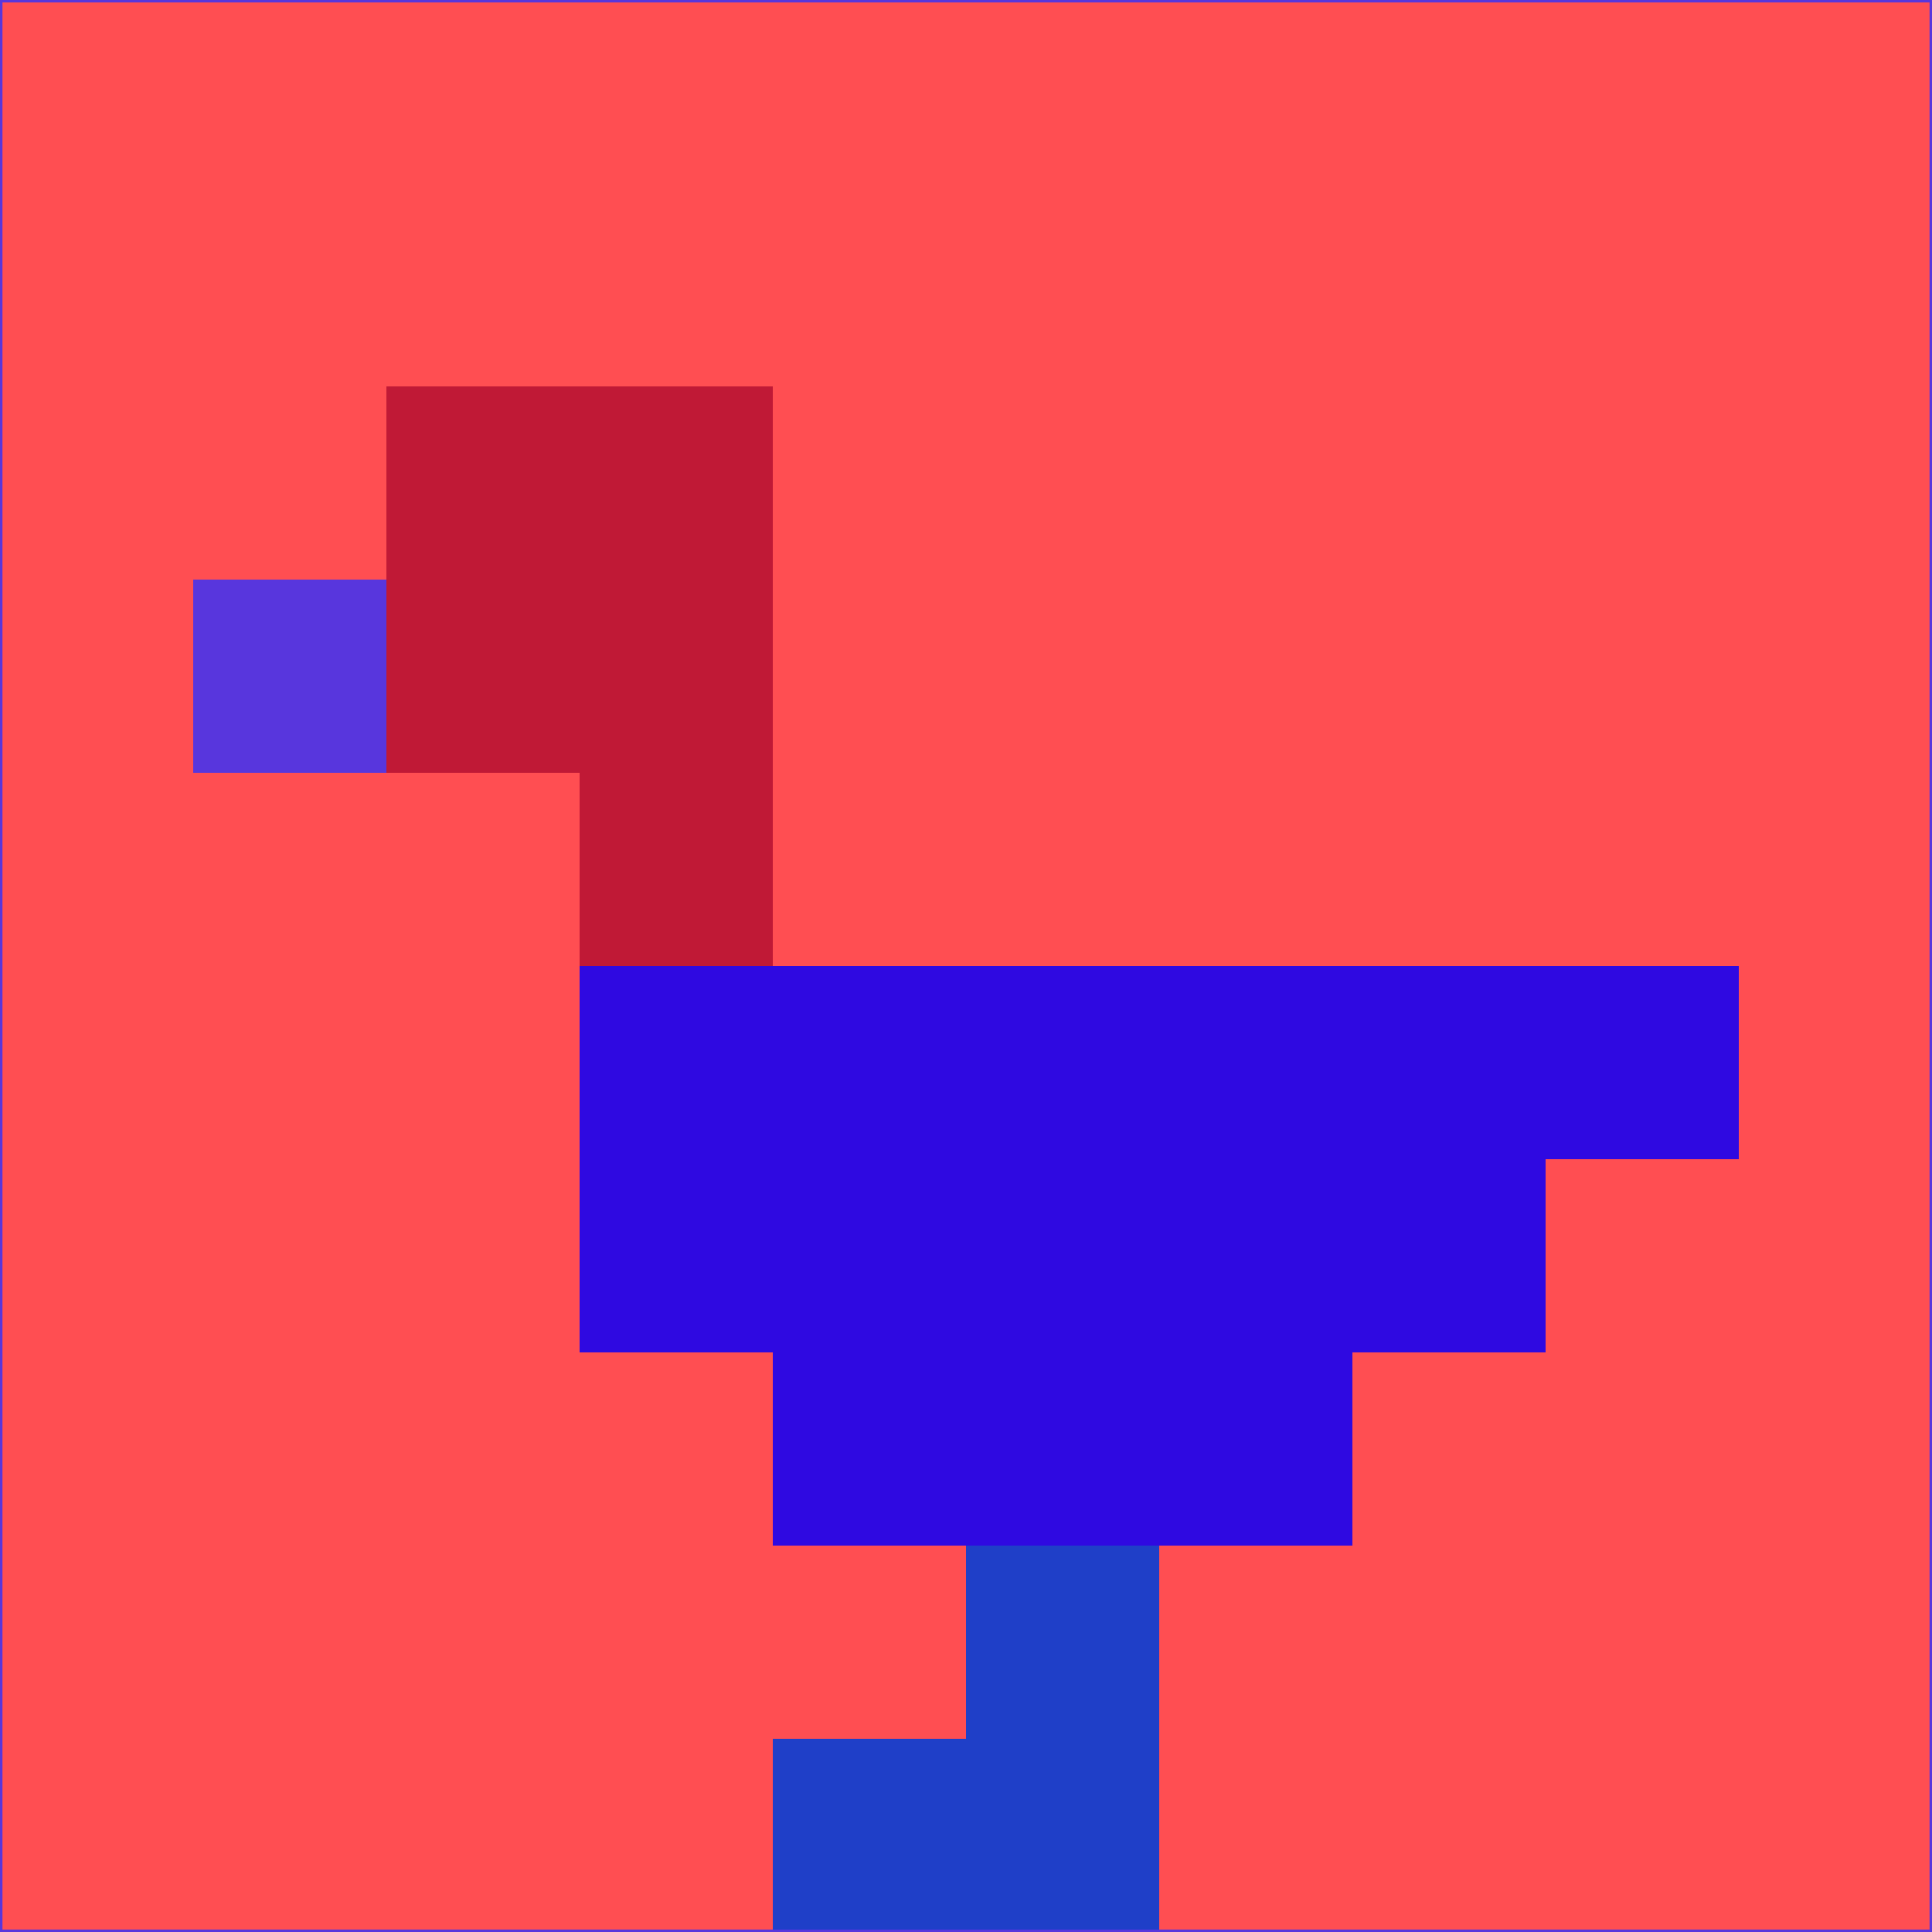 <svg xmlns="http://www.w3.org/2000/svg" version="1.1" width="785" height="785">
  <title>'goose-pfp-694263' by Dmitri Cherniak (Cyberpunk Edition)</title>
  <desc>
    seed=339294
    backgroundColor=#ff4e52
    padding=20
    innerPadding=0
    timeout=500
    dimension=1
    border=false
    Save=function(){return n.handleSave()}
    frame=12

    Rendered at 2024-09-15T22:37:00.931Z
    Generated in 1ms
    Modified for Cyberpunk theme with new color scheme
  </desc>
  <defs/>
  <rect width="100%" height="100%" fill="#ff4e52"/>
  <g>
    <g id="0-0">
      <rect x="0" y="0" height="785" width="785" fill="#ff4e52"/>
      <g>
        <!-- Neon blue -->
        <rect id="0-0-2-2-2-2" x="157" y="157" width="157" height="157" fill="#c01936"/>
        <rect id="0-0-3-2-1-4" x="235.5" y="157" width="78.5" height="314" fill="#c01936"/>
        <!-- Electric purple -->
        <rect id="0-0-4-5-5-1" x="314" y="392.5" width="392.5" height="78.5" fill="#2f09e1"/>
        <rect id="0-0-3-5-5-2" x="235.5" y="392.5" width="392.5" height="157" fill="#2f09e1"/>
        <rect id="0-0-4-5-3-3" x="314" y="392.5" width="235.5" height="235.5" fill="#2f09e1"/>
        <!-- Neon pink -->
        <rect id="0-0-1-3-1-1" x="78.5" y="235.5" width="78.5" height="78.5" fill="#5836dd"/>
        <!-- Cyber yellow -->
        <rect id="0-0-5-8-1-2" x="392.5" y="628" width="78.5" height="157" fill="#1f3fc8"/>
        <rect id="0-0-4-9-2-1" x="314" y="706.5" width="157" height="78.5" fill="#1f3fc8"/>
      </g>
      <rect x="0" y="0" stroke="#5836dd" stroke-width="2" height="785" width="785" fill="none"/>
    </g>
  </g>
  <script xmlns=""/>
</svg>